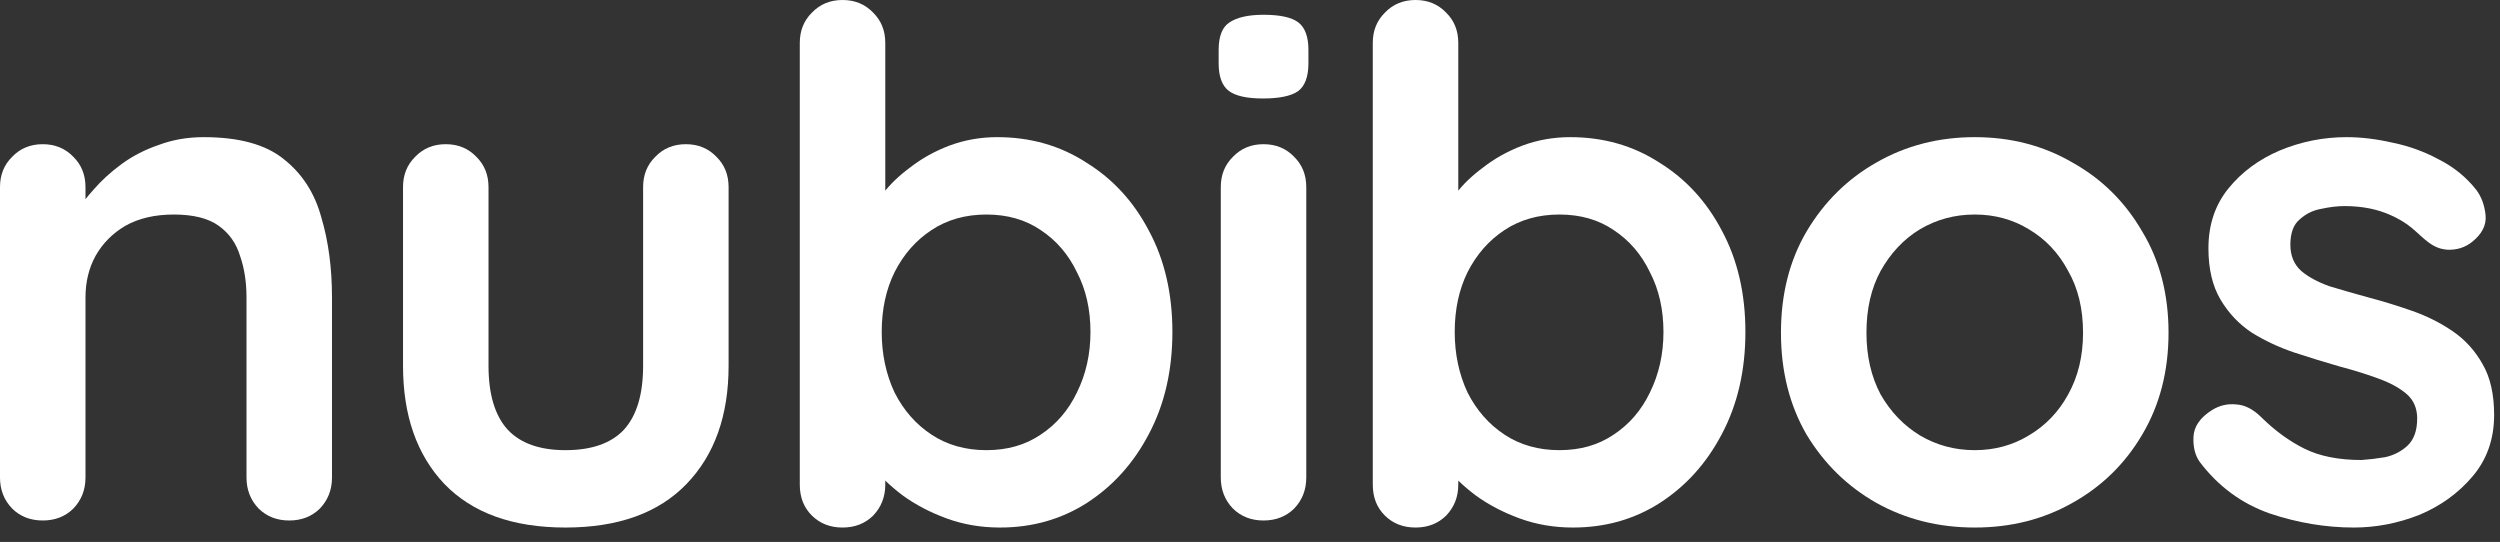 <svg width="143" height="31" viewBox="0 0 143 31" fill="none" xmlns="http://www.w3.org/2000/svg">
<rect x="0" y="0" width="143" height="31" fill="#333333" stroke="none"/>
<path d="M125.833 26.433C125.562 26.058 125.439 25.575 125.467 24.985C125.494 24.395 125.847 23.885 126.526 23.456C126.961 23.188 127.423 23.08 127.912 23.134C128.401 23.161 128.876 23.402 129.338 23.858C130.126 24.636 130.954 25.239 131.824 25.669C132.693 26.098 133.78 26.312 135.084 26.312C135.491 26.285 135.94 26.232 136.429 26.151C136.918 26.044 137.339 25.829 137.692 25.508C138.072 25.159 138.263 24.636 138.263 23.939C138.263 23.349 138.059 22.879 137.651 22.53C137.244 22.182 136.7 21.887 136.021 21.645C135.369 21.404 134.636 21.176 133.821 20.961C132.978 20.72 132.109 20.452 131.213 20.157C130.343 19.862 129.542 19.486 128.808 19.03C128.075 18.547 127.477 17.917 127.015 17.139C126.553 16.361 126.322 15.382 126.322 14.202C126.322 12.861 126.703 11.721 127.463 10.783C128.224 9.844 129.202 9.12 130.398 8.61C131.62 8.1 132.897 7.845 134.228 7.845C135.07 7.845 135.953 7.953 136.877 8.167C137.801 8.355 138.684 8.677 139.526 9.133C140.368 9.562 141.074 10.139 141.645 10.863C141.944 11.265 142.12 11.748 142.175 12.311C142.229 12.875 141.971 13.384 141.4 13.84C140.993 14.162 140.518 14.309 139.974 14.283C139.898 14.275 139.825 14.265 139.753 14.252C138.926 14.107 138.401 13.342 137.718 12.855C137.43 12.649 137.109 12.468 136.755 12.311C135.994 11.963 135.111 11.788 134.106 11.788C133.698 11.788 133.25 11.842 132.761 11.949C132.299 12.03 131.892 12.231 131.539 12.553C131.185 12.848 131.009 13.331 131.009 14.001C131.009 14.618 131.213 15.114 131.62 15.49C132.028 15.838 132.571 16.133 133.25 16.375C133.957 16.589 134.704 16.804 135.491 17.018C136.307 17.233 137.135 17.488 137.977 17.783C138.82 18.078 139.594 18.467 140.3 18.95C141.007 19.433 141.577 20.063 142.012 20.841C142.446 21.592 142.664 22.557 142.664 23.737C142.664 25.105 142.256 26.272 141.441 27.238C140.626 28.203 139.607 28.941 138.385 29.451C137.162 29.933 135.913 30.175 134.636 30.175C133.033 30.175 131.43 29.907 129.827 29.37C128.224 28.807 126.893 27.828 125.833 26.433Z" fill="white"/>
<path d="M124.04 19.03C124.04 21.23 123.537 23.174 122.532 24.864C121.554 26.527 120.223 27.828 118.539 28.767C116.881 29.705 115.02 30.175 112.956 30.175C110.891 30.175 109.016 29.705 107.332 28.767C105.675 27.828 104.343 26.527 103.338 24.864C102.36 23.174 101.871 21.23 101.871 19.03C101.871 16.831 102.36 14.9 103.338 13.237C104.343 11.547 105.675 10.233 107.332 9.294C109.016 8.328 110.891 7.845 112.956 7.845C115.02 7.845 116.881 8.328 118.539 9.294C120.223 10.233 121.554 11.547 122.532 13.237C123.537 14.9 124.04 16.831 124.04 19.03ZM119.15 19.03C119.15 17.662 118.865 16.482 118.294 15.49C117.751 14.47 117.004 13.679 116.053 13.116C115.129 12.553 114.097 12.271 112.956 12.271C111.814 12.271 110.769 12.553 109.818 13.116C108.894 13.679 108.147 14.47 107.576 15.49C107.033 16.482 106.761 17.662 106.761 19.03C106.761 20.371 107.033 21.551 107.576 22.571C108.147 23.563 108.894 24.341 109.818 24.904C110.769 25.467 111.814 25.749 112.956 25.749C114.097 25.749 115.129 25.467 116.053 24.904C117.004 24.341 117.751 23.563 118.294 22.571C118.865 21.551 119.15 20.371 119.15 19.03Z" fill="white"/>
<path d="M89.812 7.845C91.713 7.845 93.411 8.328 94.906 9.294C96.427 10.232 97.622 11.533 98.492 13.196C99.388 14.859 99.837 16.791 99.837 18.99C99.837 21.189 99.388 23.134 98.492 24.824C97.622 26.487 96.441 27.801 94.946 28.767C93.479 29.705 91.822 30.175 89.975 30.175C88.888 30.175 87.869 30 86.918 29.652C85.967 29.303 85.125 28.86 84.392 28.324C83.685 27.788 83.128 27.251 82.721 26.715C82.47 26.343 82.302 26.012 82.216 25.722C82.144 25.477 82.304 25.243 82.54 25.145C82.956 24.973 83.414 25.279 83.414 25.729V27.72C83.414 28.418 83.183 29.008 82.721 29.491C82.259 29.947 81.675 30.175 80.969 30.175C80.262 30.175 79.678 29.947 79.216 29.491C78.754 29.035 78.523 28.445 78.523 27.72V2.454C78.523 1.757 78.754 1.18 79.216 0.724C79.678 0.241 80.262 0 80.969 0C81.675 0 82.259 0.241 82.721 0.724C83.183 1.18 83.414 1.757 83.414 2.454V12.101C83.414 12.362 83.137 12.529 82.907 12.408C82.793 12.349 82.717 12.229 82.742 12.103C82.801 11.8 82.984 11.454 83.291 11.064C83.672 10.554 84.188 10.058 84.84 9.575C85.492 9.066 86.239 8.65 87.081 8.328C87.951 8.006 88.861 7.845 89.812 7.845ZM89.2 12.271C88.005 12.271 86.959 12.566 86.062 13.156C85.166 13.746 84.46 14.551 83.943 15.57C83.454 16.562 83.21 17.702 83.21 18.99C83.21 20.25 83.454 21.404 83.943 22.45C84.46 23.469 85.166 24.274 86.062 24.864C86.959 25.454 88.005 25.749 89.2 25.749C90.396 25.749 91.428 25.454 92.297 24.864C93.194 24.274 93.887 23.469 94.376 22.45C94.892 21.404 95.15 20.25 95.15 18.99C95.15 17.702 94.892 16.562 94.376 15.57C93.887 14.551 93.194 13.746 92.297 13.156C91.428 12.566 90.396 12.271 89.2 12.271Z" fill="white"/>
<path d="M74.719 27.318C74.719 28.015 74.489 28.606 74.027 29.088C73.565 29.544 72.981 29.772 72.274 29.772C71.568 29.772 70.984 29.544 70.522 29.088C70.06 28.606 69.829 28.015 69.829 27.318V10.702C69.829 10.005 70.06 9.428 70.522 8.972C70.984 8.489 71.568 8.248 72.274 8.248C72.981 8.248 73.565 8.489 74.027 8.972C74.489 9.428 74.719 10.005 74.719 10.702V27.318ZM72.234 5.633C71.31 5.633 70.658 5.485 70.278 5.19C69.897 4.895 69.707 4.372 69.707 3.621V2.857C69.707 2.079 69.911 1.556 70.318 1.288C70.753 0.992 71.405 0.845 72.274 0.845C73.225 0.845 73.891 0.992 74.271 1.288C74.652 1.583 74.842 2.106 74.842 2.857V3.621C74.842 4.399 74.638 4.935 74.231 5.23C73.823 5.499 73.157 5.633 72.234 5.633Z" fill="white"/>
<path d="M57.036 7.845C58.938 7.845 60.636 8.328 62.13 9.294C63.652 10.232 64.847 11.533 65.716 13.196C66.613 14.859 67.061 16.791 67.061 18.99C67.061 21.189 66.613 23.134 65.716 24.824C64.847 26.487 63.665 27.801 62.171 28.767C60.704 29.705 59.047 30.175 57.199 30.175C56.112 30.175 55.094 30 54.143 29.652C53.192 29.303 52.35 28.86 51.616 28.324C50.91 27.788 50.353 27.251 49.946 26.715C49.694 26.343 49.526 26.012 49.441 25.722C49.369 25.477 49.529 25.243 49.765 25.145C50.181 24.973 50.638 25.279 50.638 25.729V27.72C50.638 28.418 50.407 29.008 49.946 29.491C49.484 29.947 48.9 30.175 48.193 30.175C47.487 30.175 46.903 29.947 46.441 29.491C45.979 29.035 45.748 28.445 45.748 27.72V2.454C45.748 1.757 45.979 1.18 46.441 0.724C46.903 0.241 47.487 0 48.193 0C48.9 0 49.484 0.241 49.946 0.724C50.407 1.18 50.638 1.757 50.638 2.454V12.101C50.638 12.362 50.362 12.529 50.131 12.408C50.017 12.349 49.942 12.229 49.967 12.103C50.026 11.8 50.209 11.454 50.516 11.064C50.896 10.554 51.413 10.058 52.065 9.575C52.717 9.066 53.464 8.65 54.306 8.328C55.175 8.006 56.085 7.845 57.036 7.845ZM56.425 12.271C55.23 12.271 54.184 12.566 53.287 13.156C52.391 13.746 51.684 14.551 51.168 15.57C50.679 16.562 50.434 17.702 50.434 18.99C50.434 20.25 50.679 21.404 51.168 22.45C51.684 23.469 52.391 24.274 53.287 24.864C54.184 25.454 55.23 25.749 56.425 25.749C57.62 25.749 58.653 25.454 59.522 24.864C60.419 24.274 61.111 23.469 61.6 22.45C62.117 21.404 62.375 20.25 62.375 18.99C62.375 17.702 62.117 16.562 61.6 15.57C61.111 14.551 60.419 13.746 59.522 13.156C58.653 12.566 57.62 12.271 56.425 12.271Z" fill="white"/>
<path d="M39.231 8.248C39.938 8.248 40.522 8.489 40.983 8.972C41.445 9.428 41.676 10.005 41.676 10.702V20.921C41.676 23.764 40.875 26.017 39.272 27.68C37.669 29.343 35.36 30.175 32.344 30.175C29.328 30.175 27.019 29.343 25.416 27.68C23.841 26.017 23.053 23.764 23.053 20.921V10.702C23.053 10.005 23.284 9.428 23.745 8.972C24.207 8.489 24.791 8.248 25.498 8.248C26.204 8.248 26.788 8.489 27.25 8.972C27.712 9.428 27.943 10.005 27.943 10.702V20.921C27.943 22.557 28.31 23.778 29.043 24.582C29.777 25.36 30.877 25.749 32.344 25.749C33.838 25.749 34.952 25.36 35.686 24.582C36.419 23.778 36.786 22.557 36.786 20.921V10.702C36.786 10.005 37.017 9.428 37.479 8.972C37.941 8.489 38.525 8.248 39.231 8.248Z" fill="white"/>
<path d="M11.655 7.845C13.665 7.845 15.187 8.261 16.219 9.093C17.279 9.924 17.999 11.037 18.379 12.432C18.787 13.8 18.99 15.329 18.99 17.018V27.318C18.99 28.015 18.759 28.606 18.297 29.088C17.836 29.544 17.252 29.772 16.545 29.772C15.839 29.772 15.255 29.544 14.793 29.088C14.331 28.606 14.1 28.015 14.1 27.318V17.018C14.1 16.133 13.978 15.342 13.733 14.645C13.516 13.921 13.108 13.344 12.511 12.915C11.913 12.486 11.057 12.271 9.943 12.271C8.857 12.271 7.933 12.486 7.172 12.915C6.439 13.344 5.868 13.921 5.461 14.645C5.08 15.342 4.89 16.133 4.89 17.018V27.318C4.89 28.015 4.659 28.606 4.197 29.088C3.736 29.544 3.151 29.772 2.445 29.772C1.739 29.772 1.155 29.544 0.693 29.088C0.231 28.606 0 28.015 0 27.318V10.702C0 10.005 0.231 9.428 0.693 8.972C1.155 8.489 1.739 8.248 2.445 8.248C3.151 8.248 3.736 8.489 4.197 8.972C4.659 9.428 4.89 10.005 4.89 10.702V12.137C4.89 12.29 4.751 12.404 4.601 12.375C4.441 12.343 4.357 12.166 4.443 12.027C4.673 11.656 4.971 11.268 5.338 10.863C5.8 10.326 6.344 9.83 6.969 9.374C7.593 8.918 8.3 8.556 9.088 8.288C9.875 7.993 10.731 7.845 11.655 7.845Z" fill="white"/>
</svg>
